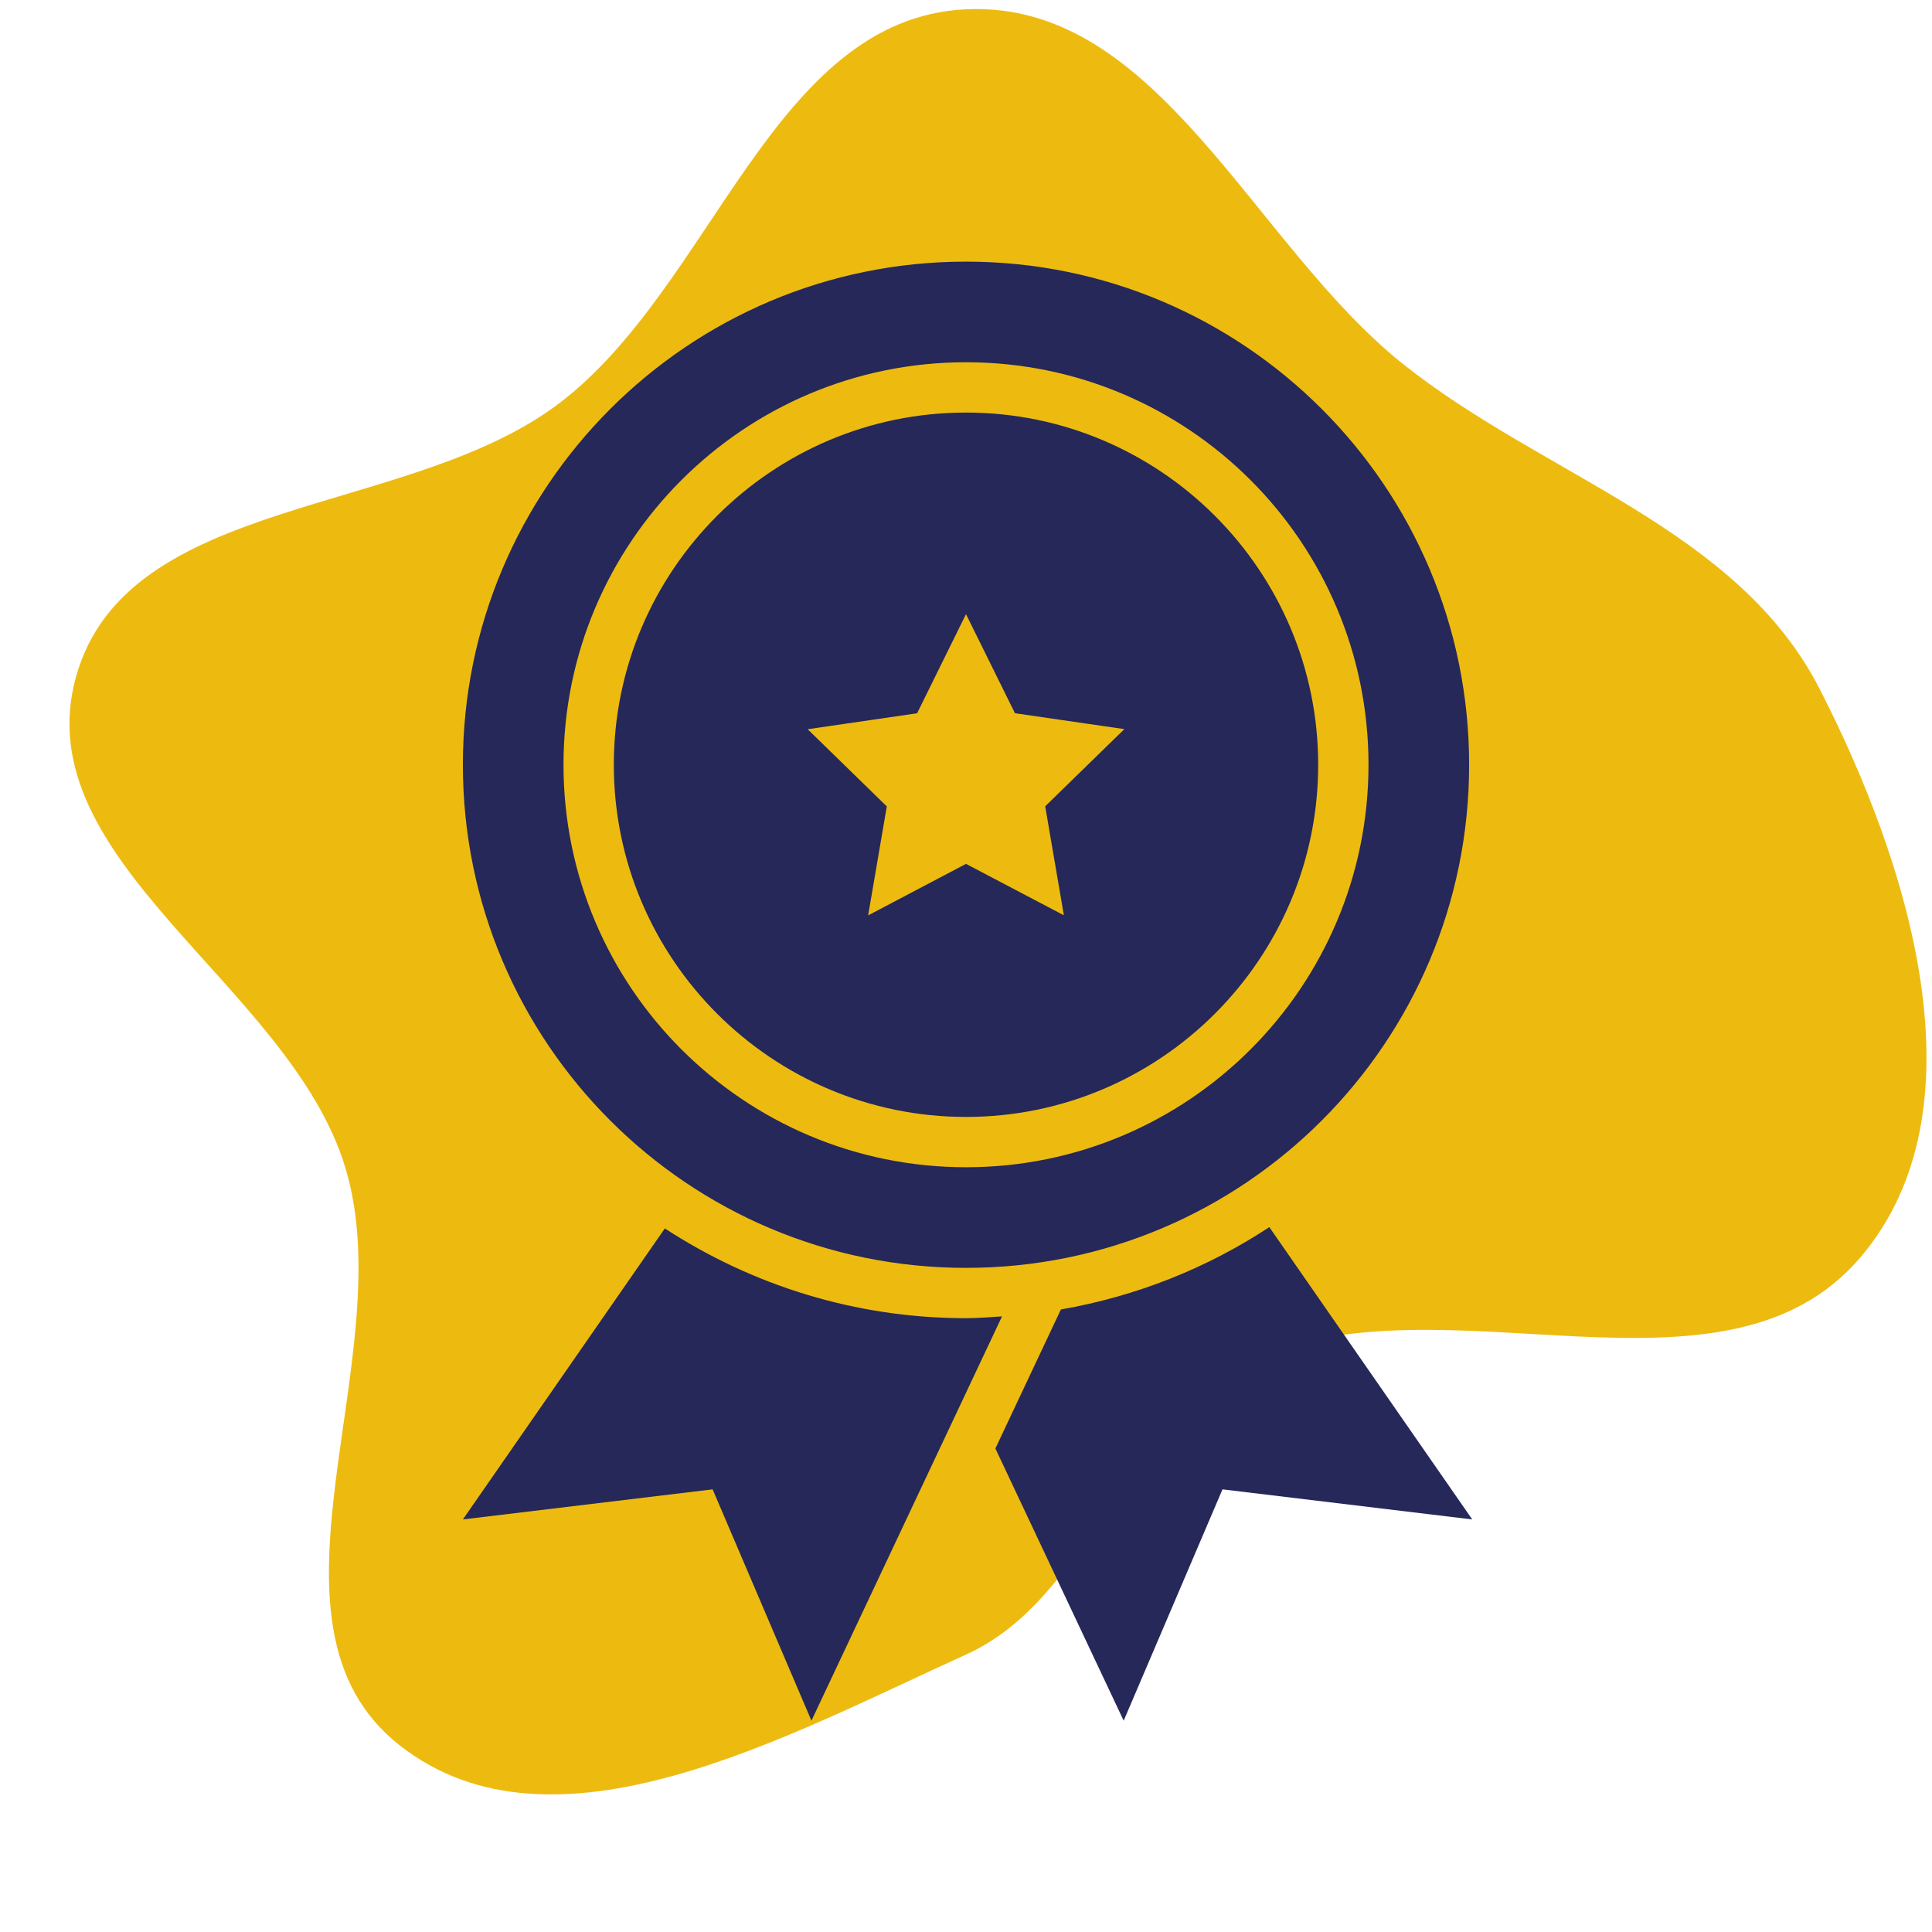 <!DOCTYPE svg PUBLIC "-//W3C//DTD SVG 1.1//EN" "http://www.w3.org/Graphics/SVG/1.1/DTD/svg11.dtd">
<!-- Uploaded to: SVG Repo, www.svgrepo.com, Transformed by: SVG Repo Mixer Tools -->
<svg version="1.1" id="Uploaded to svgrepo.com" xmlns="http://www.w3.org/2000/svg" xmlns:xlink="http://www.w3.org/1999/xlink" width="800px" height="800px" viewBox="-3.2 -3.2 38.40 38.40" xml:space="preserve" fill="#EDBB10" transform="rotate(0)">
<g id="SVGRepo_bgCarrier" stroke-width="0">
<path transform="translate(-3.2, -3.2), scale(1.2)" d="M16,27.405C18.118,26.446,18.611,23.463,20.736,22.519C23.93,21.099,28.565,23.485,30.823,20.816C32.905,18.355,31.608,14.275,30.137,11.407C28.774,8.748,25.579,7.892,23.242,6.032C20.749,4.047,19.184,0.003,16,0.154C12.789,0.306,11.812,4.767,9.24,6.696C6.734,8.576,2.1,8.192,1.259,11.21C0.41,14.263,4.802,16.308,5.72,19.34C6.672,22.483,4.037,26.882,6.621,28.909C9.175,30.913,13.043,28.743,16,27.405" fill="#EDBB10" strokewidth="0"/>
</g>
<g id="SVGRepo_tracerCarrier" stroke-linecap="round" stroke-linejoin="round"/>
<g id="SVGRepo_iconCarrier"> <style type="text/css"> .sharpcorners_een{fill:#252859;} .st0{fill:#252859;} </style> <path class="sharpcorners_een" d="M16.716,22.964L12.928,31l-1.964-4.598L6,27l4.014-5.784C11.739,22.34,13.792,23,16,23 C16.242,23,16.478,22.979,16.716,22.964z M22.029,21.19c-1.232,0.811-2.635,1.374-4.143,1.637l-1.302,2.763l2.55,5.41l1.964-4.598 L26.062,27L22.029,21.19z M6,12C6,6.477,10.477,2,16,2s10,4.477,10,10c0,5.523-4.477,10-10,10S6,17.523,6,12z M8,12 c0,4.418,3.582,8,8,8s8-3.582,8-8s-3.582-8-8-8S8,7.582,8,12z M9,12c0-3.86,3.14-7,7-7s7,3.14,7,7s-3.14,7-7,7S9,15.86,9,12z M12.853,11.294l1.573,1.534l-0.371,2.166L16,13.97l1.945,1.022l-0.371-2.166l1.573-1.534l-2.174-0.316L16,9.007l-0.972,1.97 L12.853,11.294z"/> </g>
</svg>